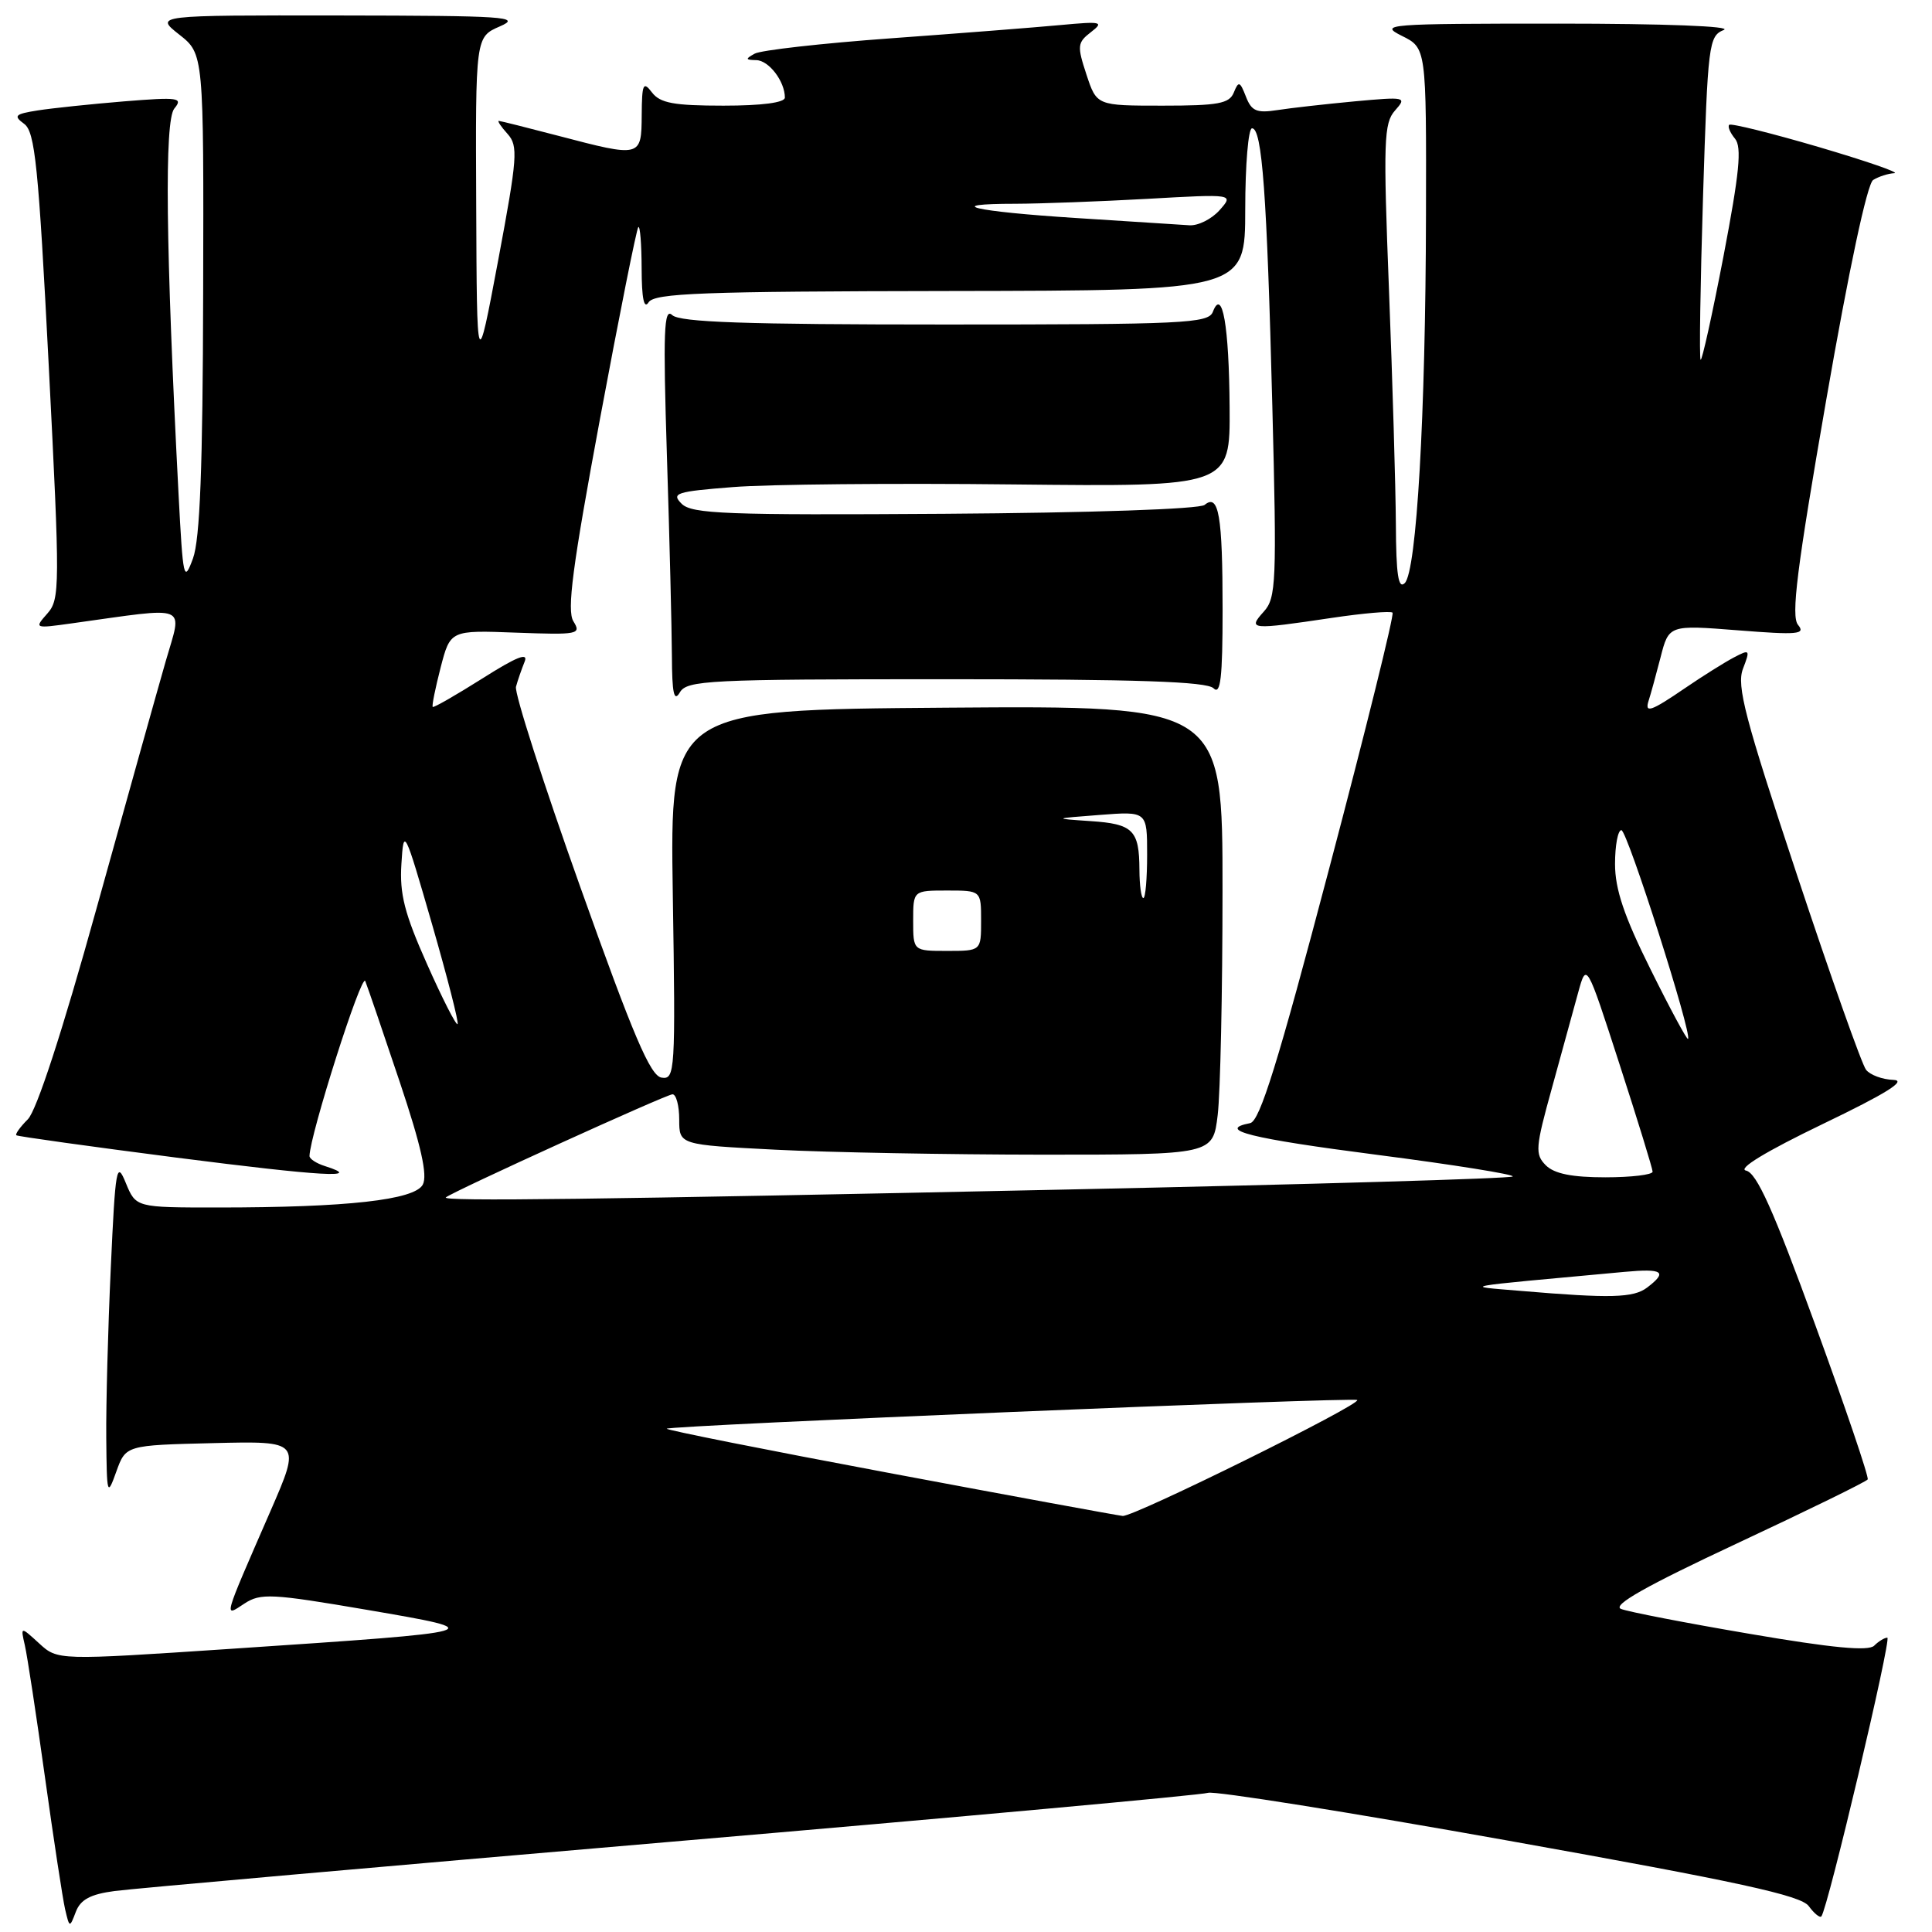 <?xml version="1.0" encoding="UTF-8" standalone="no"?>
<!DOCTYPE svg PUBLIC "-//W3C//DTD SVG 1.1//EN" "http://www.w3.org/Graphics/SVG/1.1/DTD/svg11.dtd" >
<svg xmlns="http://www.w3.org/2000/svg" xmlns:xlink="http://www.w3.org/1999/xlink" version="1.1" viewBox="0 0 256 256">
 <g >
 <path fill="currentColor"
d=" M 15.19 250.57 C 17.56 250.25 50.81 247.31 89.07 244.03 C 127.34 240.76 159.29 237.84 160.07 237.56 C 160.86 237.27 178.79 240.13 199.93 243.91 C 230.42 249.36 238.63 251.15 239.67 252.57 C 240.39 253.55 241.14 254.16 241.34 253.93 C 242.19 252.91 250.69 217.00 250.08 217.00 C 249.71 217.00 248.92 217.48 248.34 218.06 C 247.58 218.82 242.76 218.36 231.89 216.50 C 223.42 215.06 215.73 213.57 214.79 213.19 C 213.59 212.70 218.15 210.13 230.12 204.53 C 239.48 200.15 247.30 196.33 247.48 196.03 C 247.66 195.74 244.53 186.50 240.51 175.50 C 234.97 160.30 232.77 155.41 231.36 155.11 C 230.20 154.87 233.99 152.57 241.50 148.95 C 249.99 144.87 252.73 143.15 250.87 143.09 C 249.43 143.04 247.80 142.44 247.26 141.75 C 246.71 141.06 242.59 129.43 238.10 115.90 C 231.21 95.13 230.09 90.89 230.95 88.62 C 231.93 86.07 231.87 86.00 229.74 87.12 C 228.51 87.77 225.62 89.58 223.32 91.15 C 218.68 94.32 217.87 94.58 218.48 92.75 C 218.71 92.06 219.40 89.54 220.02 87.15 C 221.13 82.80 221.13 82.80 230.29 83.52 C 238.22 84.15 239.29 84.05 238.25 82.80 C 237.30 81.66 238.09 75.40 241.98 53.02 C 244.99 35.69 247.41 24.36 248.20 23.85 C 248.92 23.40 250.18 22.99 251.00 22.95 C 251.82 22.90 247.33 21.35 241.02 19.49 C 234.71 17.64 229.36 16.31 229.13 16.54 C 228.90 16.77 229.25 17.59 229.90 18.38 C 230.82 19.49 230.48 22.91 228.38 33.91 C 226.89 41.66 225.52 47.86 225.34 47.67 C 225.15 47.49 225.30 37.77 225.66 26.07 C 226.29 5.77 226.42 4.78 228.41 3.97 C 229.63 3.48 220.54 3.13 206.50 3.13 C 183.72 3.13 182.67 3.21 185.75 4.75 C 189.00 6.36 189.00 6.36 188.95 28.43 C 188.90 55.04 187.71 75.69 186.14 77.26 C 185.29 78.11 184.99 76.17 184.96 69.45 C 184.93 64.53 184.52 50.60 184.05 38.50 C 183.28 18.70 183.36 16.31 184.85 14.64 C 186.44 12.85 186.27 12.81 179.50 13.43 C 175.65 13.79 171.03 14.31 169.24 14.59 C 166.51 15.01 165.83 14.72 165.09 12.80 C 164.30 10.77 164.12 10.70 163.49 12.25 C 162.90 13.73 161.43 14.00 154.05 14.00 C 145.32 14.00 145.32 14.00 143.96 9.88 C 142.71 6.08 142.75 5.65 144.55 4.26 C 146.33 2.89 145.98 2.81 140.50 3.32 C 137.20 3.63 127.08 4.42 118.00 5.08 C 108.92 5.74 100.83 6.65 100.00 7.11 C 98.73 7.81 98.76 7.94 100.21 7.97 C 101.88 8.00 104.00 10.78 104.00 12.93 C 104.00 13.60 100.95 14.00 95.86 14.00 C 89.28 14.00 87.47 13.66 86.39 12.25 C 85.23 10.72 85.06 11.09 85.03 15.25 C 84.99 20.86 84.94 20.87 74.00 18.00 C 69.88 16.92 66.32 16.03 66.10 16.02 C 65.87 16.01 66.39 16.79 67.26 17.75 C 68.68 19.34 68.57 20.83 66.01 34.50 C 63.19 49.50 63.19 49.50 63.10 27.20 C 63.00 4.90 63.00 4.90 66.25 3.49 C 69.17 2.22 66.99 2.08 45.00 2.05 C 20.50 2.02 20.50 2.02 23.75 4.58 C 27.00 7.14 27.00 7.14 26.92 38.82 C 26.87 61.93 26.50 71.45 25.57 74.00 C 24.36 77.28 24.25 76.76 23.66 65.50 C 21.96 32.72 21.77 15.98 23.10 14.38 C 24.29 12.94 23.66 12.85 16.46 13.43 C 12.08 13.79 6.93 14.33 5.01 14.63 C 1.97 15.11 1.74 15.34 3.20 16.41 C 4.64 17.46 5.10 21.95 6.46 48.47 C 7.96 77.82 7.95 79.40 6.27 81.30 C 4.52 83.28 4.56 83.29 9.50 82.60 C 25.33 80.40 24.17 79.93 21.96 87.61 C 20.87 91.40 16.73 106.19 12.76 120.48 C 8.24 136.76 4.85 147.15 3.69 148.31 C 2.67 149.33 1.98 150.29 2.17 150.43 C 2.35 150.58 11.90 151.91 23.38 153.39 C 42.66 155.86 48.33 156.19 43.08 154.52 C 41.93 154.16 41.01 153.56 41.01 153.18 C 41.06 150.38 47.93 128.82 48.40 130.00 C 48.73 130.82 50.78 136.84 52.97 143.37 C 55.80 151.82 56.68 155.74 56.02 156.97 C 54.93 159.00 46.00 160.00 28.85 160.00 C 18.01 160.00 18.01 160.00 16.67 156.75 C 15.45 153.75 15.29 154.63 14.68 168.00 C 14.31 175.97 14.04 186.10 14.08 190.50 C 14.15 198.16 14.21 198.35 15.41 195.00 C 16.67 191.50 16.67 191.50 28.28 191.22 C 39.88 190.94 39.88 190.94 35.84 200.22 C 29.46 214.86 29.62 214.30 32.39 212.48 C 34.53 211.08 35.98 211.15 48.62 213.31 C 65.21 216.15 65.13 216.17 30.57 218.48 C 7.64 220.01 7.64 220.01 5.18 217.75 C 2.72 215.50 2.72 215.50 3.29 218.00 C 3.61 219.38 4.81 227.25 5.96 235.50 C 7.11 243.75 8.31 251.62 8.63 253.00 C 9.21 255.47 9.23 255.47 10.05 253.32 C 10.67 251.70 11.99 250.99 15.19 250.57 Z  M 117.78 195.17 C 101.44 192.11 88.20 189.47 88.35 189.31 C 88.80 188.87 179.43 185.10 179.84 185.51 C 180.41 186.08 150.20 201.02 148.76 200.87 C 148.07 200.80 134.13 198.24 117.78 195.17 Z  M 201.50 171.05 C 193.79 170.40 192.66 170.61 215.25 168.53 C 220.35 168.06 221.01 168.51 218.25 170.61 C 216.44 171.98 213.42 172.06 201.50 171.05 Z  M 59.08 158.66 C 60.09 157.84 88.31 145.00 89.11 145.00 C 89.60 145.00 90.00 146.51 90.00 148.35 C 90.00 151.69 90.00 151.69 102.75 152.34 C 109.76 152.70 125.67 152.99 138.11 153.00 C 160.72 153.00 160.72 153.00 161.35 147.75 C 161.70 144.86 161.99 131.47 161.99 118.00 C 162.00 93.50 162.00 93.50 125.39 93.77 C 88.77 94.05 88.77 94.05 89.15 118.56 C 89.52 142.08 89.45 143.07 87.66 142.79 C 86.17 142.56 83.92 137.26 76.88 117.50 C 71.98 103.75 68.15 91.83 68.37 91.00 C 68.59 90.17 69.11 88.69 69.51 87.69 C 70.05 86.39 68.48 87.01 63.92 89.90 C 60.43 92.10 57.47 93.80 57.34 93.67 C 57.20 93.54 57.68 91.20 58.38 88.47 C 59.67 83.50 59.67 83.50 68.39 83.83 C 76.62 84.13 77.05 84.05 75.98 82.33 C 75.09 80.90 75.86 75.08 79.50 55.51 C 82.06 41.76 84.35 30.32 84.58 30.09 C 84.81 29.86 85.01 32.33 85.02 35.58 C 85.03 39.54 85.33 41.02 85.94 40.06 C 86.71 38.84 93.02 38.61 125.92 38.56 C 164.99 38.50 164.99 38.50 165.00 27.75 C 165.00 21.84 165.41 17.00 165.90 17.00 C 167.24 17.00 167.87 25.65 168.59 53.79 C 169.19 77.14 169.10 79.23 167.46 81.04 C 165.29 83.45 165.68 83.48 176.50 81.87 C 180.67 81.25 184.28 80.94 184.52 81.18 C 184.76 81.43 180.99 96.67 176.13 115.06 C 169.33 140.85 166.93 148.57 165.65 148.82 C 161.10 149.71 165.65 150.85 182.46 153.02 C 192.62 154.33 200.71 155.63 200.44 155.89 C 200.18 156.16 173.53 156.94 141.23 157.62 C 78.76 158.95 58.41 159.21 59.08 158.66 Z  M 125.35 90.00 C 150.66 90.00 159.91 90.31 160.80 91.20 C 161.73 92.13 162.00 89.82 162.00 80.78 C 162.00 68.30 161.49 65.35 159.62 66.90 C 158.95 67.46 144.51 67.95 125.17 68.08 C 96.22 68.27 91.67 68.10 90.32 66.75 C 88.92 65.35 89.58 65.13 97.14 64.54 C 101.74 64.17 118.44 64.01 134.25 64.19 C 163.00 64.50 163.00 64.50 162.93 54.00 C 162.86 43.14 161.96 38.05 160.71 41.32 C 160.12 42.85 156.90 43.00 125.23 43.00 C 98.74 43.00 90.08 42.70 89.07 41.75 C 87.97 40.71 87.85 43.88 88.37 60.41 C 88.72 71.36 89.01 83.29 89.03 86.91 C 89.05 91.88 89.31 93.07 90.08 91.75 C 91.02 90.14 93.79 90.00 125.35 90.00 Z  M 204.83 154.41 C 203.38 152.95 203.44 152.08 205.64 144.16 C 206.95 139.40 208.52 133.70 209.12 131.50 C 210.22 127.50 210.22 127.50 214.59 141.00 C 217.00 148.43 218.97 154.84 218.98 155.25 C 218.99 155.66 216.17 156.00 212.71 156.00 C 208.30 156.00 205.96 155.53 204.83 154.41 Z  M 218.71 128.45 C 215.20 121.40 214.00 117.82 214.00 114.49 C 214.00 112.02 214.38 110.00 214.84 110.00 C 215.62 110.00 224.26 137.08 223.67 137.66 C 223.53 137.81 221.29 133.66 218.71 128.45 Z  M 56.58 127.74 C 53.60 121.05 52.93 118.45 53.19 114.46 C 53.49 109.60 53.58 109.77 57.24 122.43 C 59.29 129.54 60.82 135.51 60.63 135.70 C 60.44 135.90 58.61 132.31 56.58 127.74 Z  M 121.00 122.00 C 121.00 118.00 121.00 118.00 125.50 118.00 C 130.00 118.00 130.00 118.00 130.00 122.00 C 130.00 126.00 130.00 126.00 125.50 126.00 C 121.00 126.00 121.00 126.00 121.00 122.00 Z  M 150.98 115.25 C 150.96 109.99 150.14 109.17 144.48 108.80 C 139.50 108.46 139.50 108.46 145.75 107.98 C 152.00 107.50 152.00 107.50 152.00 113.25 C 152.00 116.41 151.78 119.00 151.50 119.00 C 151.22 119.00 150.99 117.31 150.98 115.25 Z  M 142.62 28.89 C 128.98 28.02 124.67 27.00 134.58 27.00 C 137.84 26.99 145.68 26.70 152.00 26.35 C 163.50 25.70 163.50 25.70 161.60 27.85 C 160.55 29.03 158.75 29.93 157.60 29.85 C 156.44 29.78 149.70 29.34 142.62 28.89 Z "/>
</g>
</svg>